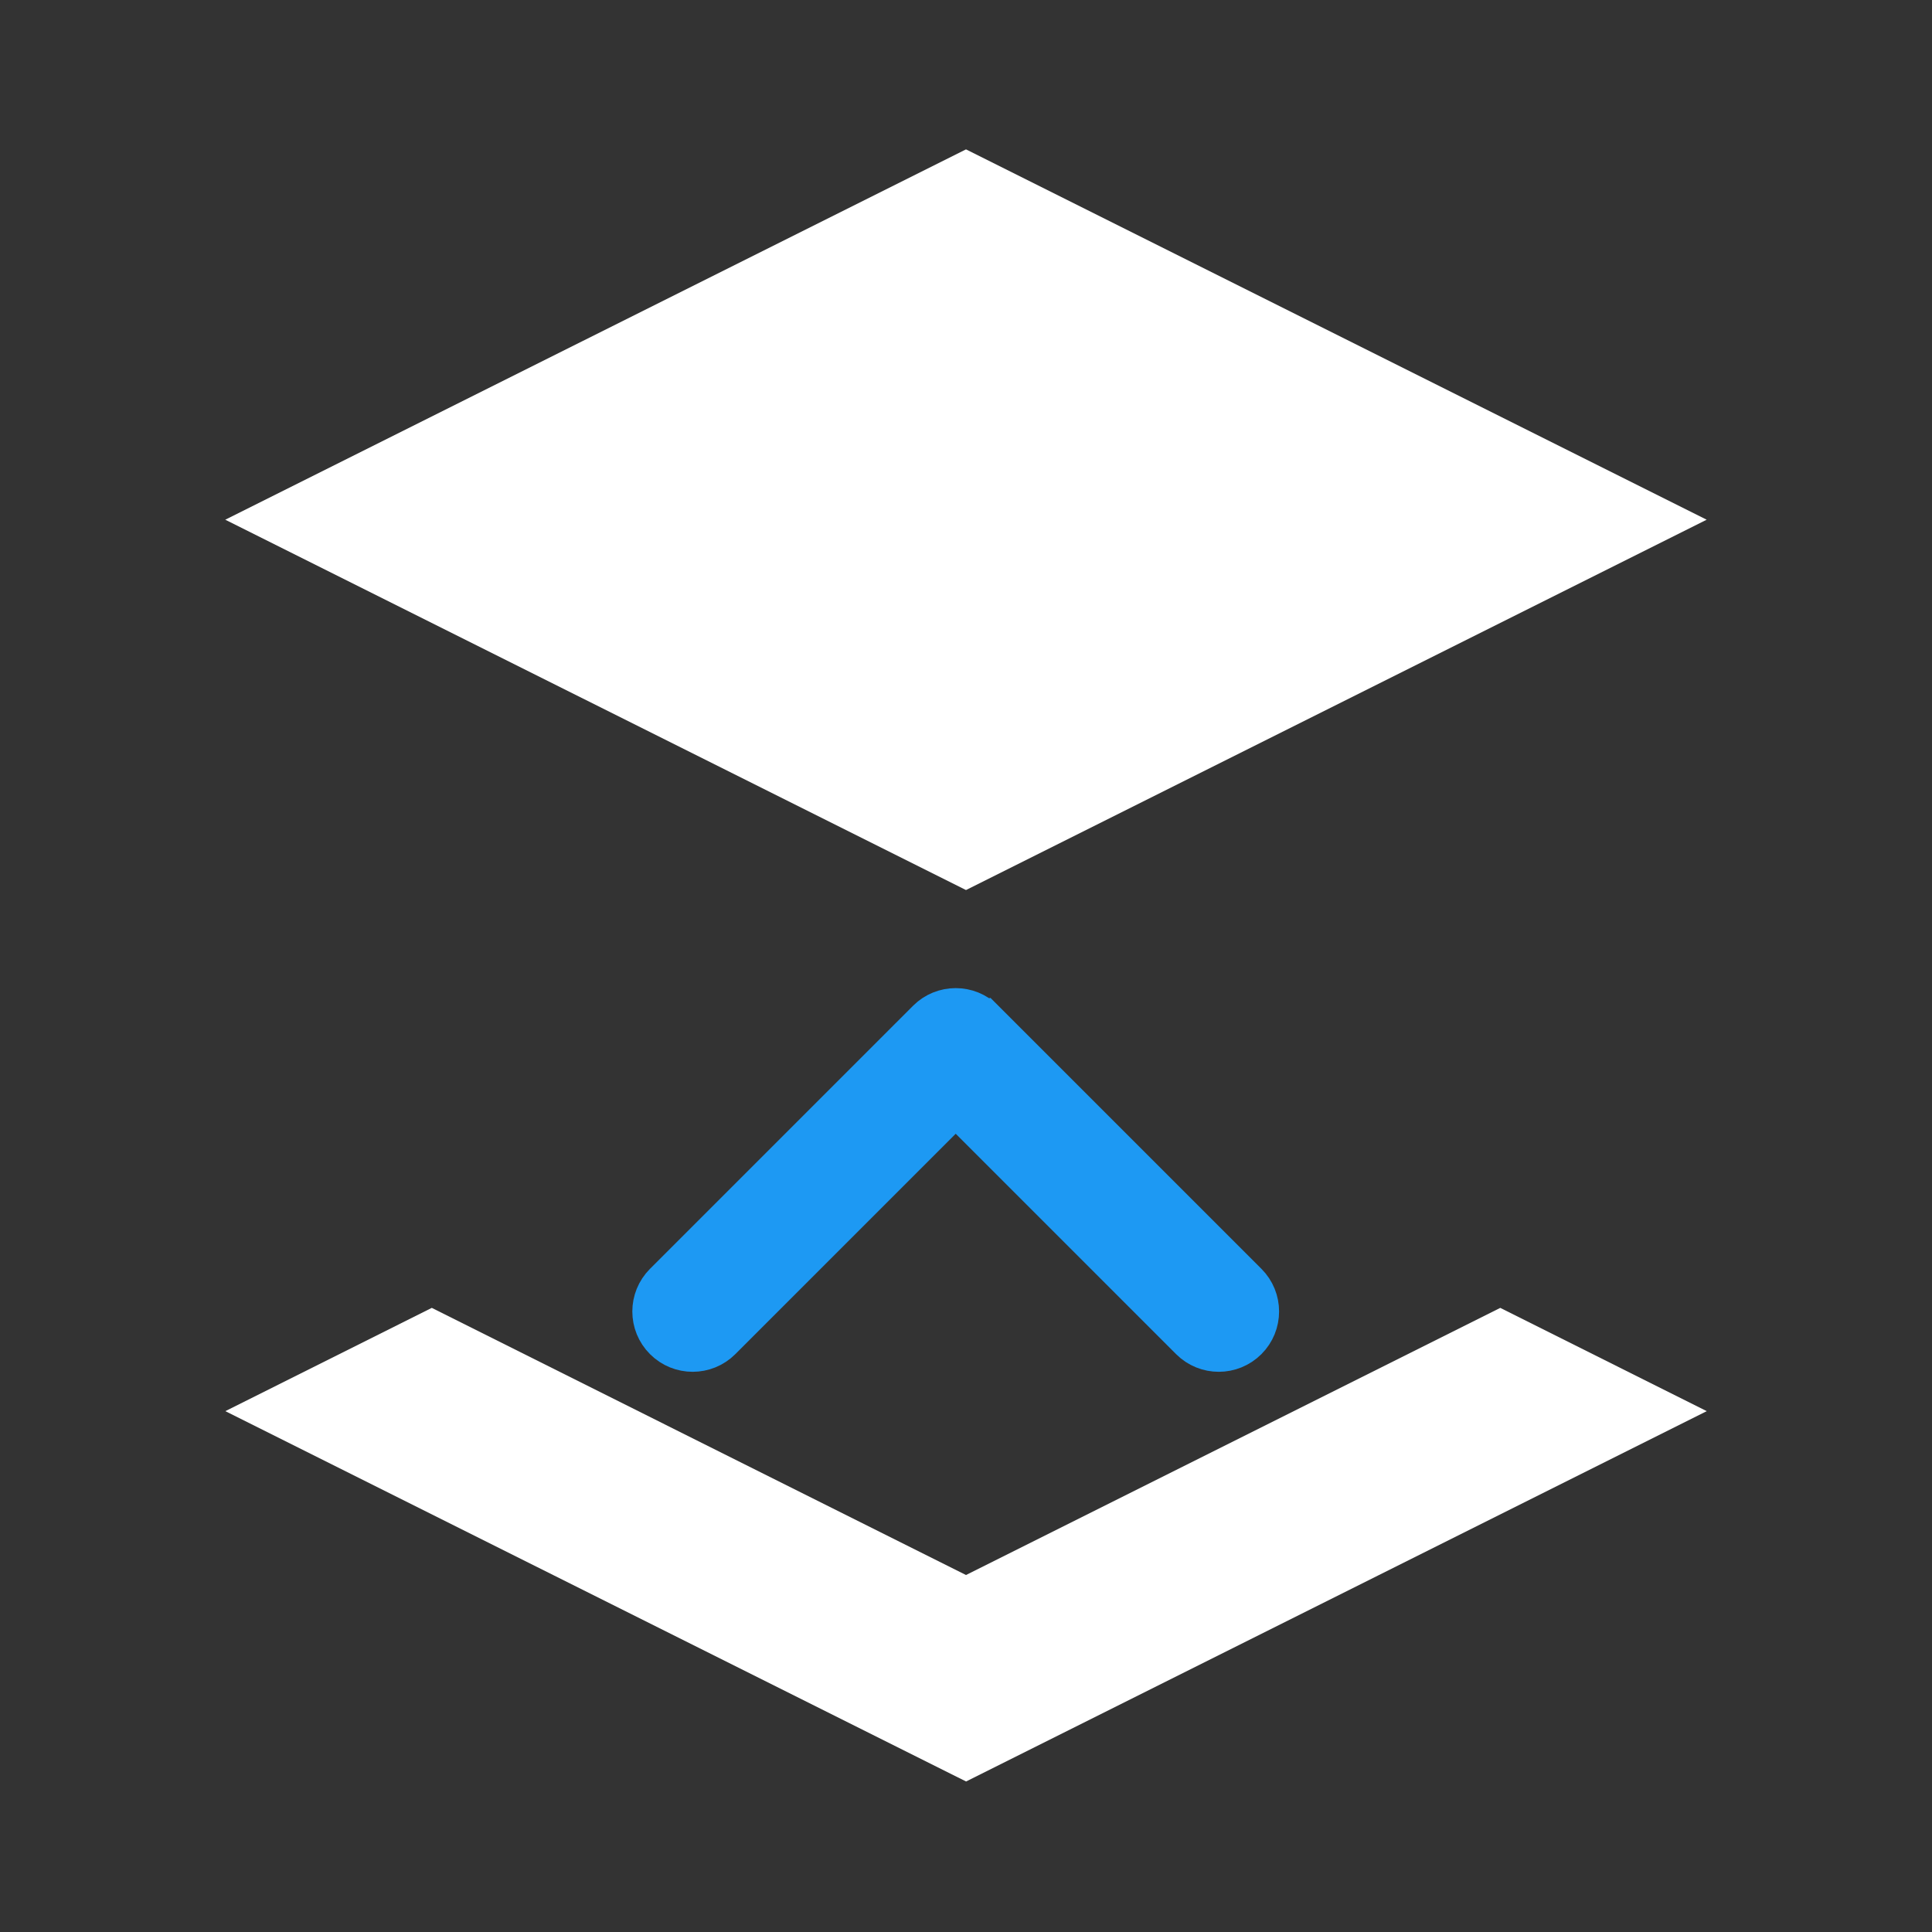 <svg viewBox="0 0 22 22" xmlns="http://www.w3.org/2000/svg"><rect x="0" y="0" width="22" height="22" fill="#333333" stroke="none"/><g transform="translate(-445.7 -526.1)"><g transform="translate(27-.965)" fill="#fff"><path transform="translate(-18-.034)" d="m447.7 528.8 8.434 4.217-8.434 4.217-8.435-4.217z"/><path d="m429.7 545-6.083-3.042-2.351 1.176 8.435 4.217 8.434-4.217-2.351-1.176z"/></g><path transform="matrix(-0-.047.047-0 424.62 544.41)" d="m142.9 687.4-63.73 63.73c-4.054 4.056-10.63 4.056-14.68 0-4.053-4.053-4.053-10.62 0-14.68l56.39-56.39-56.39-56.39c-4.053-4.054-4.053-10.63 0-14.68 4.053-4.054 10.62-4.054 14.68 0l63.73 63.73c2.026 2.027 3.038 4.681 3.038 7.337 0 2.657-1.014 5.313-3.04 7.339z" fill="#1d99f3" stroke="#1d99f3" stroke-width="8.472"/></g></svg>
